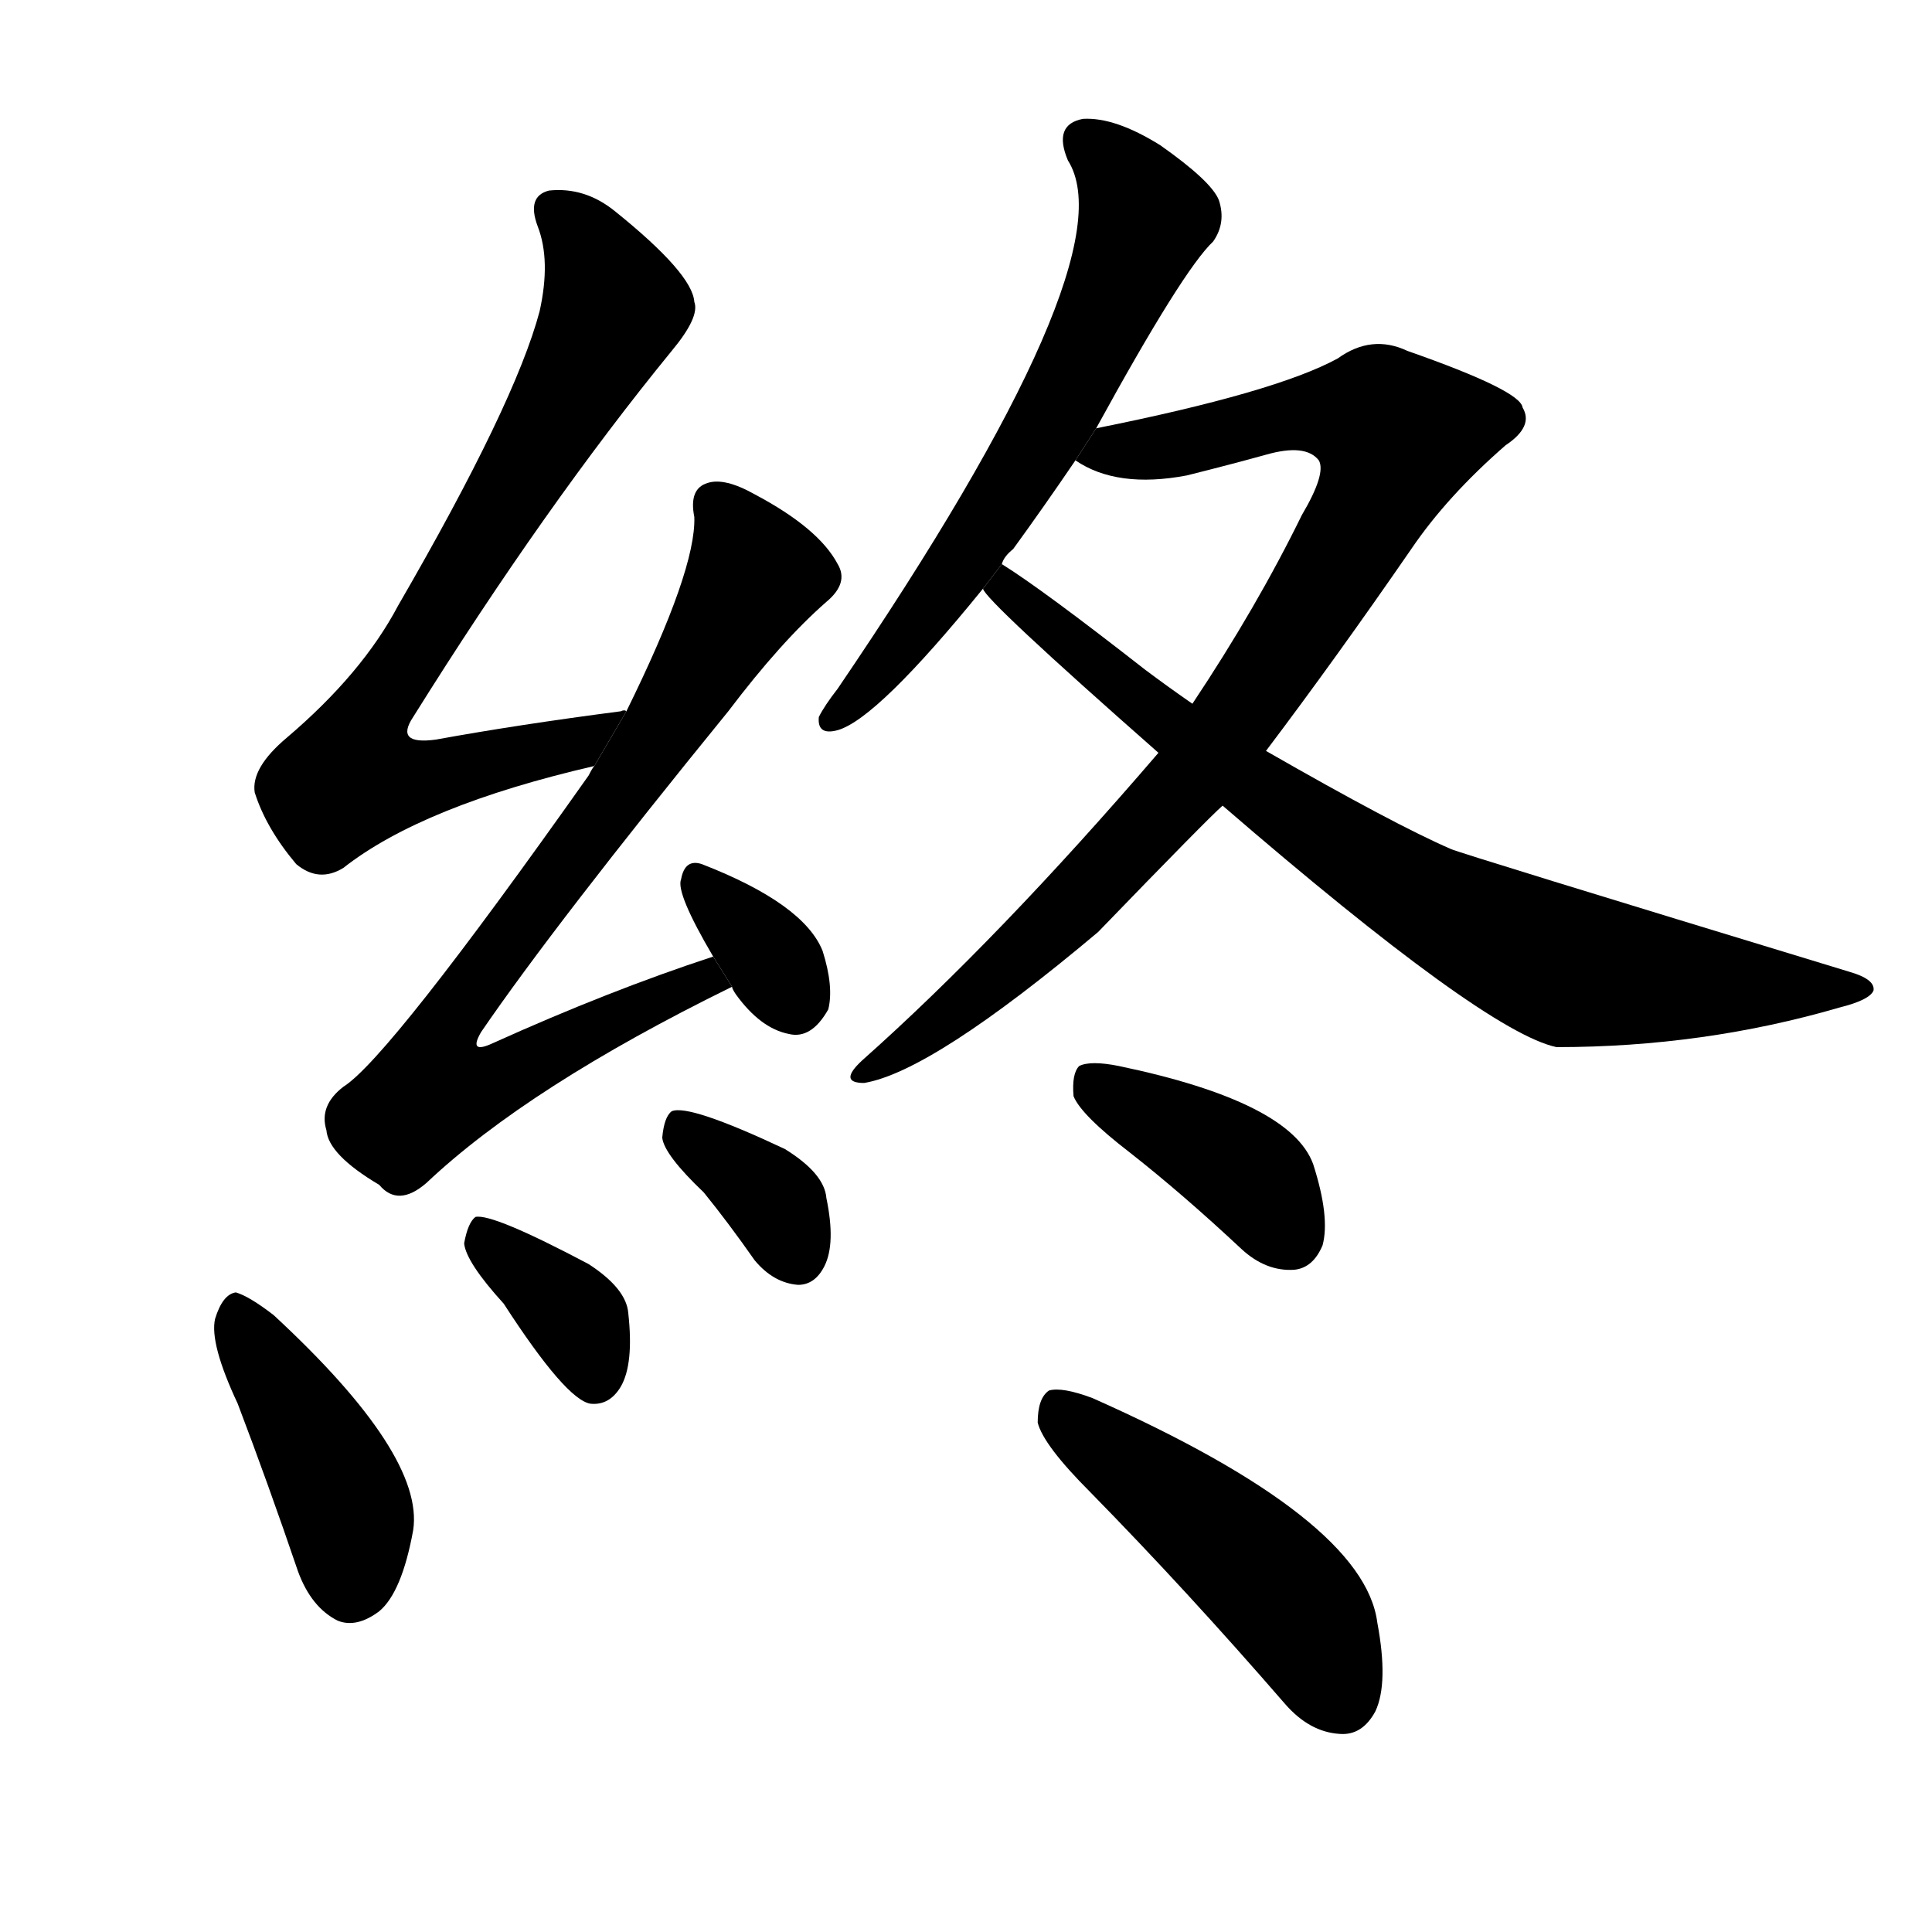 <svg version="1.1" width="64" height="64" viewBox="0 0 1024 1024" xmlns="http://www.w3.org/2000/svg">
<g transform="rotate(0,512,512) scale(1,-1) translate(0,-900)">
        <path d="M 332 523 Q 331 524 329 523 Q 275 516 231 508 Q 209 505 219 520 Q 289 632 356 714 Q 371 732 368 740 Q 367 755 326 788 Q 310 801 291 799 Q 279 796 285 780 Q 292 762 286 735 Q 273 686 211 579 Q 192 543 152 509 Q 133 493 135 480 Q 141 461 157 442 Q 169 432 182 440 Q 224 473 315 494 L 332 523 Z"></path>
        <path d="M 378 393 Q 323 375 261 347 Q 248 341 255 353 Q 294 410 386 523 Q 414 560 438 581 Q 450 591 444 601 Q 434 620 400 638 Q 384 647 375 644 Q 365 641 368 626 Q 369 598 332 523 L 315 494 Q 314 493 312 489 Q 206 339 182 324 Q 169 314 173 301 Q 174 288 201 272 Q 211 260 226 273 Q 280 324 388 377 L 378 393 Z"></path>
        <path d="M 388 377 Q 388 376 390 373 Q 403 355 418 352 Q 430 349 439 365 Q 442 377 436 396 Q 426 421 372 442 Q 363 445 361 434 Q 358 427 378 393 L 388 377 Z"></path>
        <path d="M 126 156 Q 142 114 158 67 Q 165 48 179 41 Q 189 37 201 46 Q 213 56 219 89 Q 225 129 145 203 Q 132 213 125 215 Q 118 214 114 201 Q 111 188 126 156 Z"></path>
        <path d="M 267 209 Q 300 158 313 156 Q 323 155 329 165 Q 336 177 333 204 Q 332 217 312 230 Q 261 257 252 255 Q 248 252 246 241 Q 247 231 267 209 Z"></path>
        <path d="M 373 268 Q 386 252 400 232 Q 410 220 423 219 Q 432 219 437 229 Q 443 241 438 265 Q 437 278 416 291 Q 365 315 356 311 Q 352 308 351 297 Q 352 288 373 268 Z"></path>
        <path d="M 581 673 Q 627 757 643 772 Q 650 782 646 794 Q 642 804 615 823 Q 591 838 574 837 Q 558 834 566 815 Q 599 763 444 535 Q 437 526 434 520 Q 433 510 444 513 Q 465 519 521 588 L 531 601 Q 532 605 537 609 Q 553 631 570 656 L 581 673 Z"></path>
        <path d="M 671 502 Q 708 551 748 609 Q 767 637 798 664 Q 813 674 807 684 Q 806 693 746 714 Q 727 723 709 710 Q 676 692 581 673 L 570 656 Q 592 641 629 648 Q 653 654 671 659 Q 692 665 699 656 Q 703 649 690 627 Q 666 578 632 527 L 614 501 Q 529 402 457 338 Q 444 326 458 326 Q 494 332 582 406 Q 640 466 648 473 L 671 502 Z"></path>
        <path d="M 648 473 Q 787 353 825 345 Q 903 345 975 366 Q 991 370 993 375 Q 994 381 980 385 Q 773 448 769 450 Q 739 463 671 502 L 632 527 Q 619 536 607 545 Q 552 588 531 601 L 521 588 Q 522 582 614 501 L 648 473 Z"></path>
        <path d="M 599 289 Q 627 267 658 238 Q 671 226 686 227 Q 696 228 701 240 Q 705 255 696 283 Q 684 316 593 335 Q 578 338 572 335 Q 568 331 569 319 Q 573 309 599 289 Z"></path>
        <path d="M 578 109 Q 629 57 681 -3 Q 694 -18 710 -19 Q 722 -20 729 -7 Q 736 8 730 40 Q 723 95 579 159 Q 563 165 556 163 Q 550 159 550 146 Q 553 134 578 109 Z"></path>
</g>
</svg>